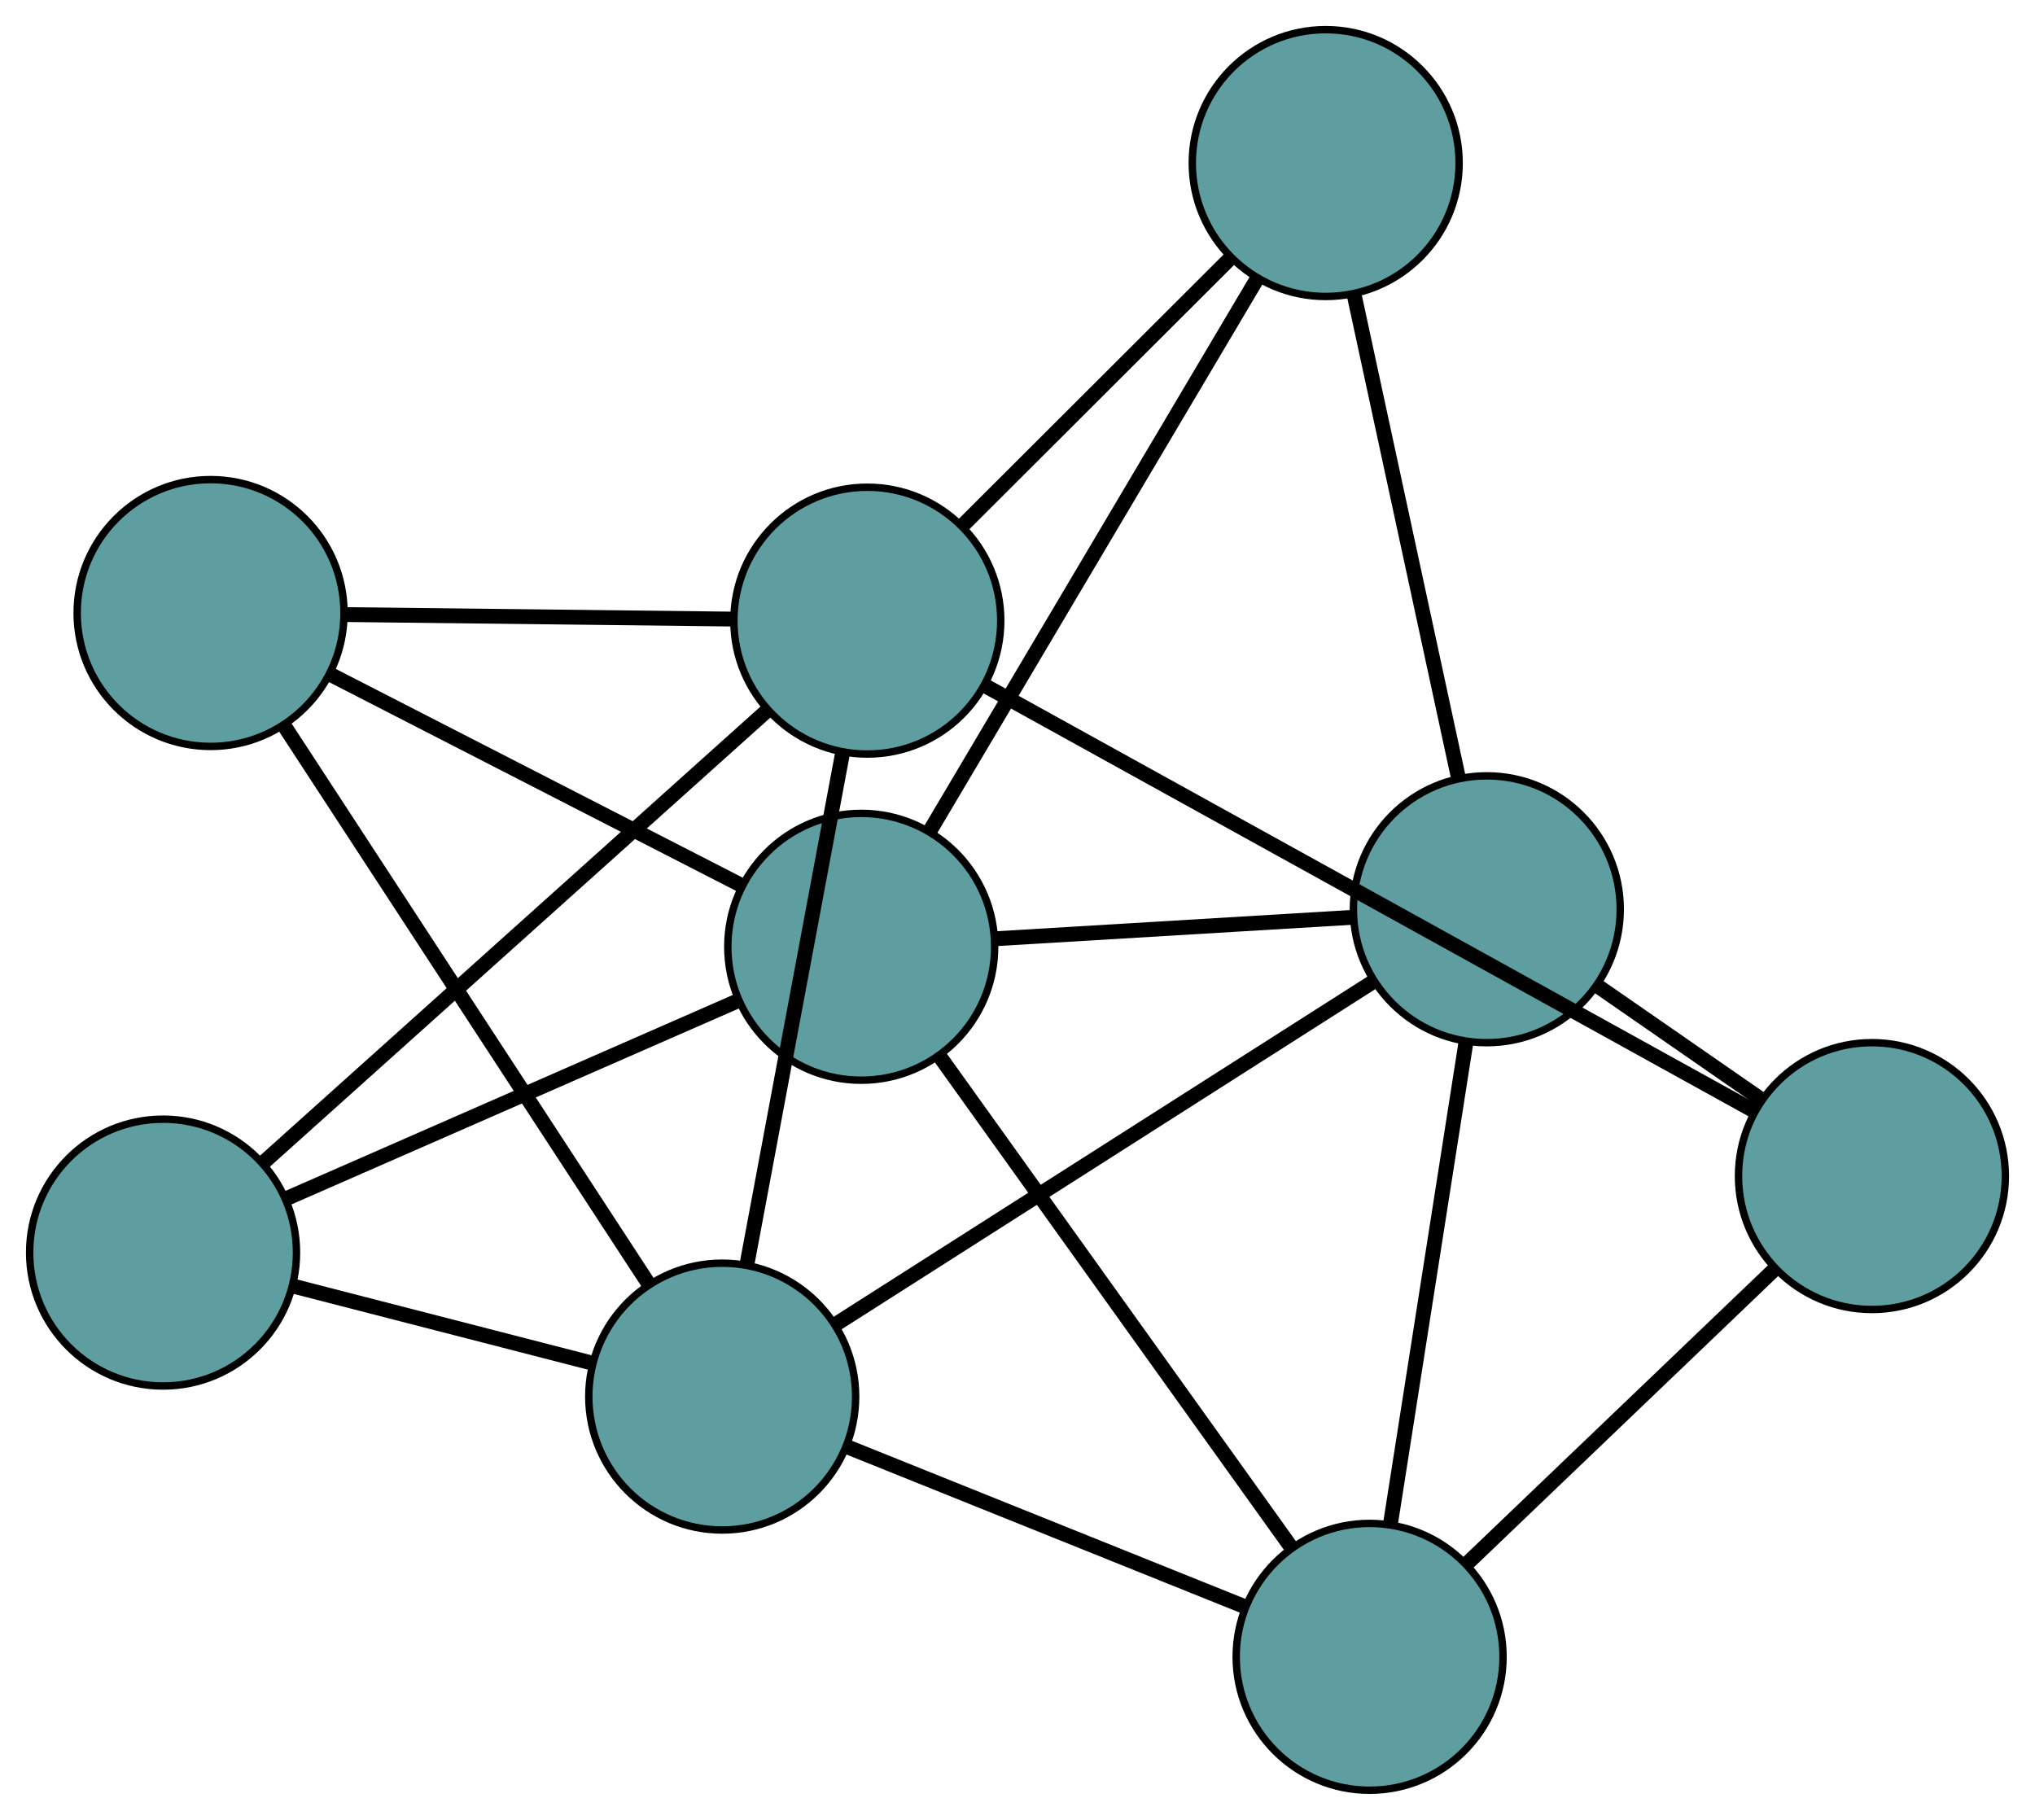 <?xml version="1.0" encoding="UTF-8" standalone="no"?>
<!DOCTYPE svg PUBLIC "-//W3C//DTD SVG 1.1//EN"
 "http://www.w3.org/Graphics/SVG/1.1/DTD/svg11.dtd">
<!-- Generated by graphviz version 2.36.0 (20140111.2315)
 -->
<!-- Title: G Pages: 1 -->
<svg width="100%" height="100%"
 viewBox="0.00 0.00 274.54 245.53" xmlns="http://www.w3.org/2000/svg" xmlns:xlink="http://www.w3.org/1999/xlink">
<g id="graph0" class="graph" transform="scale(1 1) rotate(0) translate(4 241.534)">
<title>G</title>
<!-- 0 -->
<g id="node1" class="node"><title>0</title>
<ellipse fill="cadetblue" stroke="black" cx="180.773" cy="-18" rx="18" ry="18"/>
</g>
<!-- 4 -->
<g id="node5" class="node"><title>4</title>
<ellipse fill="cadetblue" stroke="black" cx="248.539" cy="-82.861" rx="18" ry="18"/>
</g>
<!-- 0&#45;&#45;4 -->
<g id="edge1" class="edge"><title>0&#45;&#45;4</title>
<path fill="none" stroke="black" stroke-width="2" d="M193.839,-30.506C205.839,-41.991 223.526,-58.921 235.513,-70.394"/>
</g>
<!-- 5 -->
<g id="node6" class="node"><title>5</title>
<ellipse fill="cadetblue" stroke="black" cx="93.434" cy="-53.11" rx="18" ry="18"/>
</g>
<!-- 0&#45;&#45;5 -->
<g id="edge2" class="edge"><title>0&#45;&#45;5</title>
<path fill="none" stroke="black" stroke-width="2" d="M163.933,-24.77C148.468,-30.987 125.672,-40.151 110.222,-46.361"/>
</g>
<!-- 6 -->
<g id="node7" class="node"><title>6</title>
<ellipse fill="cadetblue" stroke="black" cx="112.187" cy="-113.795" rx="18" ry="18"/>
</g>
<!-- 0&#45;&#45;6 -->
<g id="edge3" class="edge"><title>0&#45;&#45;6</title>
<path fill="none" stroke="black" stroke-width="2" d="M170.057,-32.968C157.172,-50.965 135.68,-80.983 122.828,-98.932"/>
</g>
<!-- 8 -->
<g id="node9" class="node"><title>8</title>
<ellipse fill="cadetblue" stroke="black" cx="196.585" cy="-118.858" rx="18" ry="18"/>
</g>
<!-- 0&#45;&#45;8 -->
<g id="edge4" class="edge"><title>0&#45;&#45;8</title>
<path fill="none" stroke="black" stroke-width="2" d="M183.6,-36.031C186.478,-54.389 190.913,-82.681 193.782,-100.983"/>
</g>
<!-- 1 -->
<g id="node2" class="node"><title>1</title>
<ellipse fill="cadetblue" stroke="black" cx="24.41" cy="-158.828" rx="18" ry="18"/>
</g>
<!-- 1&#45;&#45;5 -->
<g id="edge5" class="edge"><title>1&#45;&#45;5</title>
<path fill="none" stroke="black" stroke-width="2" d="M34.299,-143.681C47.421,-123.584 70.451,-88.311 83.563,-68.229"/>
</g>
<!-- 1&#45;&#45;6 -->
<g id="edge6" class="edge"><title>1&#45;&#45;6</title>
<path fill="none" stroke="black" stroke-width="2" d="M40.509,-150.568C56.248,-142.494 80.086,-130.264 95.892,-122.155"/>
</g>
<!-- 7 -->
<g id="node8" class="node"><title>7</title>
<ellipse fill="cadetblue" stroke="black" cx="113.01" cy="-157.8" rx="18" ry="18"/>
</g>
<!-- 1&#45;&#45;7 -->
<g id="edge7" class="edge"><title>1&#45;&#45;7</title>
<path fill="none" stroke="black" stroke-width="2" d="M42.768,-158.615C58.075,-158.437 79.763,-158.186 94.979,-158.009"/>
</g>
<!-- 2 -->
<g id="node3" class="node"><title>2</title>
<ellipse fill="cadetblue" stroke="black" cx="18" cy="-72.539" rx="18" ry="18"/>
</g>
<!-- 2&#45;&#45;5 -->
<g id="edge8" class="edge"><title>2&#45;&#45;5</title>
<path fill="none" stroke="black" stroke-width="2" d="M35.496,-68.033C47.595,-64.917 63.636,-60.785 75.772,-57.659"/>
</g>
<!-- 2&#45;&#45;6 -->
<g id="edge9" class="edge"><title>2&#45;&#45;6</title>
<path fill="none" stroke="black" stroke-width="2" d="M34.839,-79.915C51.982,-87.424 78.403,-98.997 95.494,-106.483"/>
</g>
<!-- 2&#45;&#45;7 -->
<g id="edge10" class="edge"><title>2&#45;&#45;7</title>
<path fill="none" stroke="black" stroke-width="2" d="M31.613,-84.755C49.674,-100.963 81.374,-129.41 99.423,-145.607"/>
</g>
<!-- 3 -->
<g id="node4" class="node"><title>3</title>
<ellipse fill="cadetblue" stroke="black" cx="174.849" cy="-219.534" rx="18" ry="18"/>
</g>
<!-- 3&#45;&#45;6 -->
<g id="edge11" class="edge"><title>3&#45;&#45;6</title>
<path fill="none" stroke="black" stroke-width="2" d="M165.603,-203.932C153.756,-183.94 133.336,-149.484 121.471,-129.461"/>
</g>
<!-- 3&#45;&#45;7 -->
<g id="edge12" class="edge"><title>3&#45;&#45;7</title>
<path fill="none" stroke="black" stroke-width="2" d="M162.036,-206.743C151.423,-196.147 136.415,-181.165 125.807,-170.575"/>
</g>
<!-- 3&#45;&#45;8 -->
<g id="edge13" class="edge"><title>3&#45;&#45;8</title>
<path fill="none" stroke="black" stroke-width="2" d="M178.735,-201.535C182.691,-183.21 188.788,-154.969 192.732,-136.701"/>
</g>
<!-- 4&#45;&#45;7 -->
<g id="edge14" class="edge"><title>4&#45;&#45;7</title>
<path fill="none" stroke="black" stroke-width="2" d="M232.727,-91.605C206.752,-105.967 155.324,-134.403 129.142,-148.88"/>
</g>
<!-- 4&#45;&#45;8 -->
<g id="edge15" class="edge"><title>4&#45;&#45;8</title>
<path fill="none" stroke="black" stroke-width="2" d="M233.512,-93.273C226.559,-98.09 218.325,-103.795 211.399,-108.594"/>
</g>
<!-- 5&#45;&#45;7 -->
<g id="edge16" class="edge"><title>5&#45;&#45;7</title>
<path fill="none" stroke="black" stroke-width="2" d="M96.755,-70.869C100.355,-90.12 106.067,-120.668 109.673,-139.953"/>
</g>
<!-- 5&#45;&#45;8 -->
<g id="edge17" class="edge"><title>5&#45;&#45;8</title>
<path fill="none" stroke="black" stroke-width="2" d="M108.654,-62.811C128.157,-75.242 161.77,-96.667 181.302,-109.117"/>
</g>
<!-- 6&#45;&#45;8 -->
<g id="edge18" class="edge"><title>6&#45;&#45;8</title>
<path fill="none" stroke="black" stroke-width="2" d="M130.5,-114.894C144.753,-115.749 164.427,-116.929 178.597,-117.779"/>
</g>
</g>
</svg>

